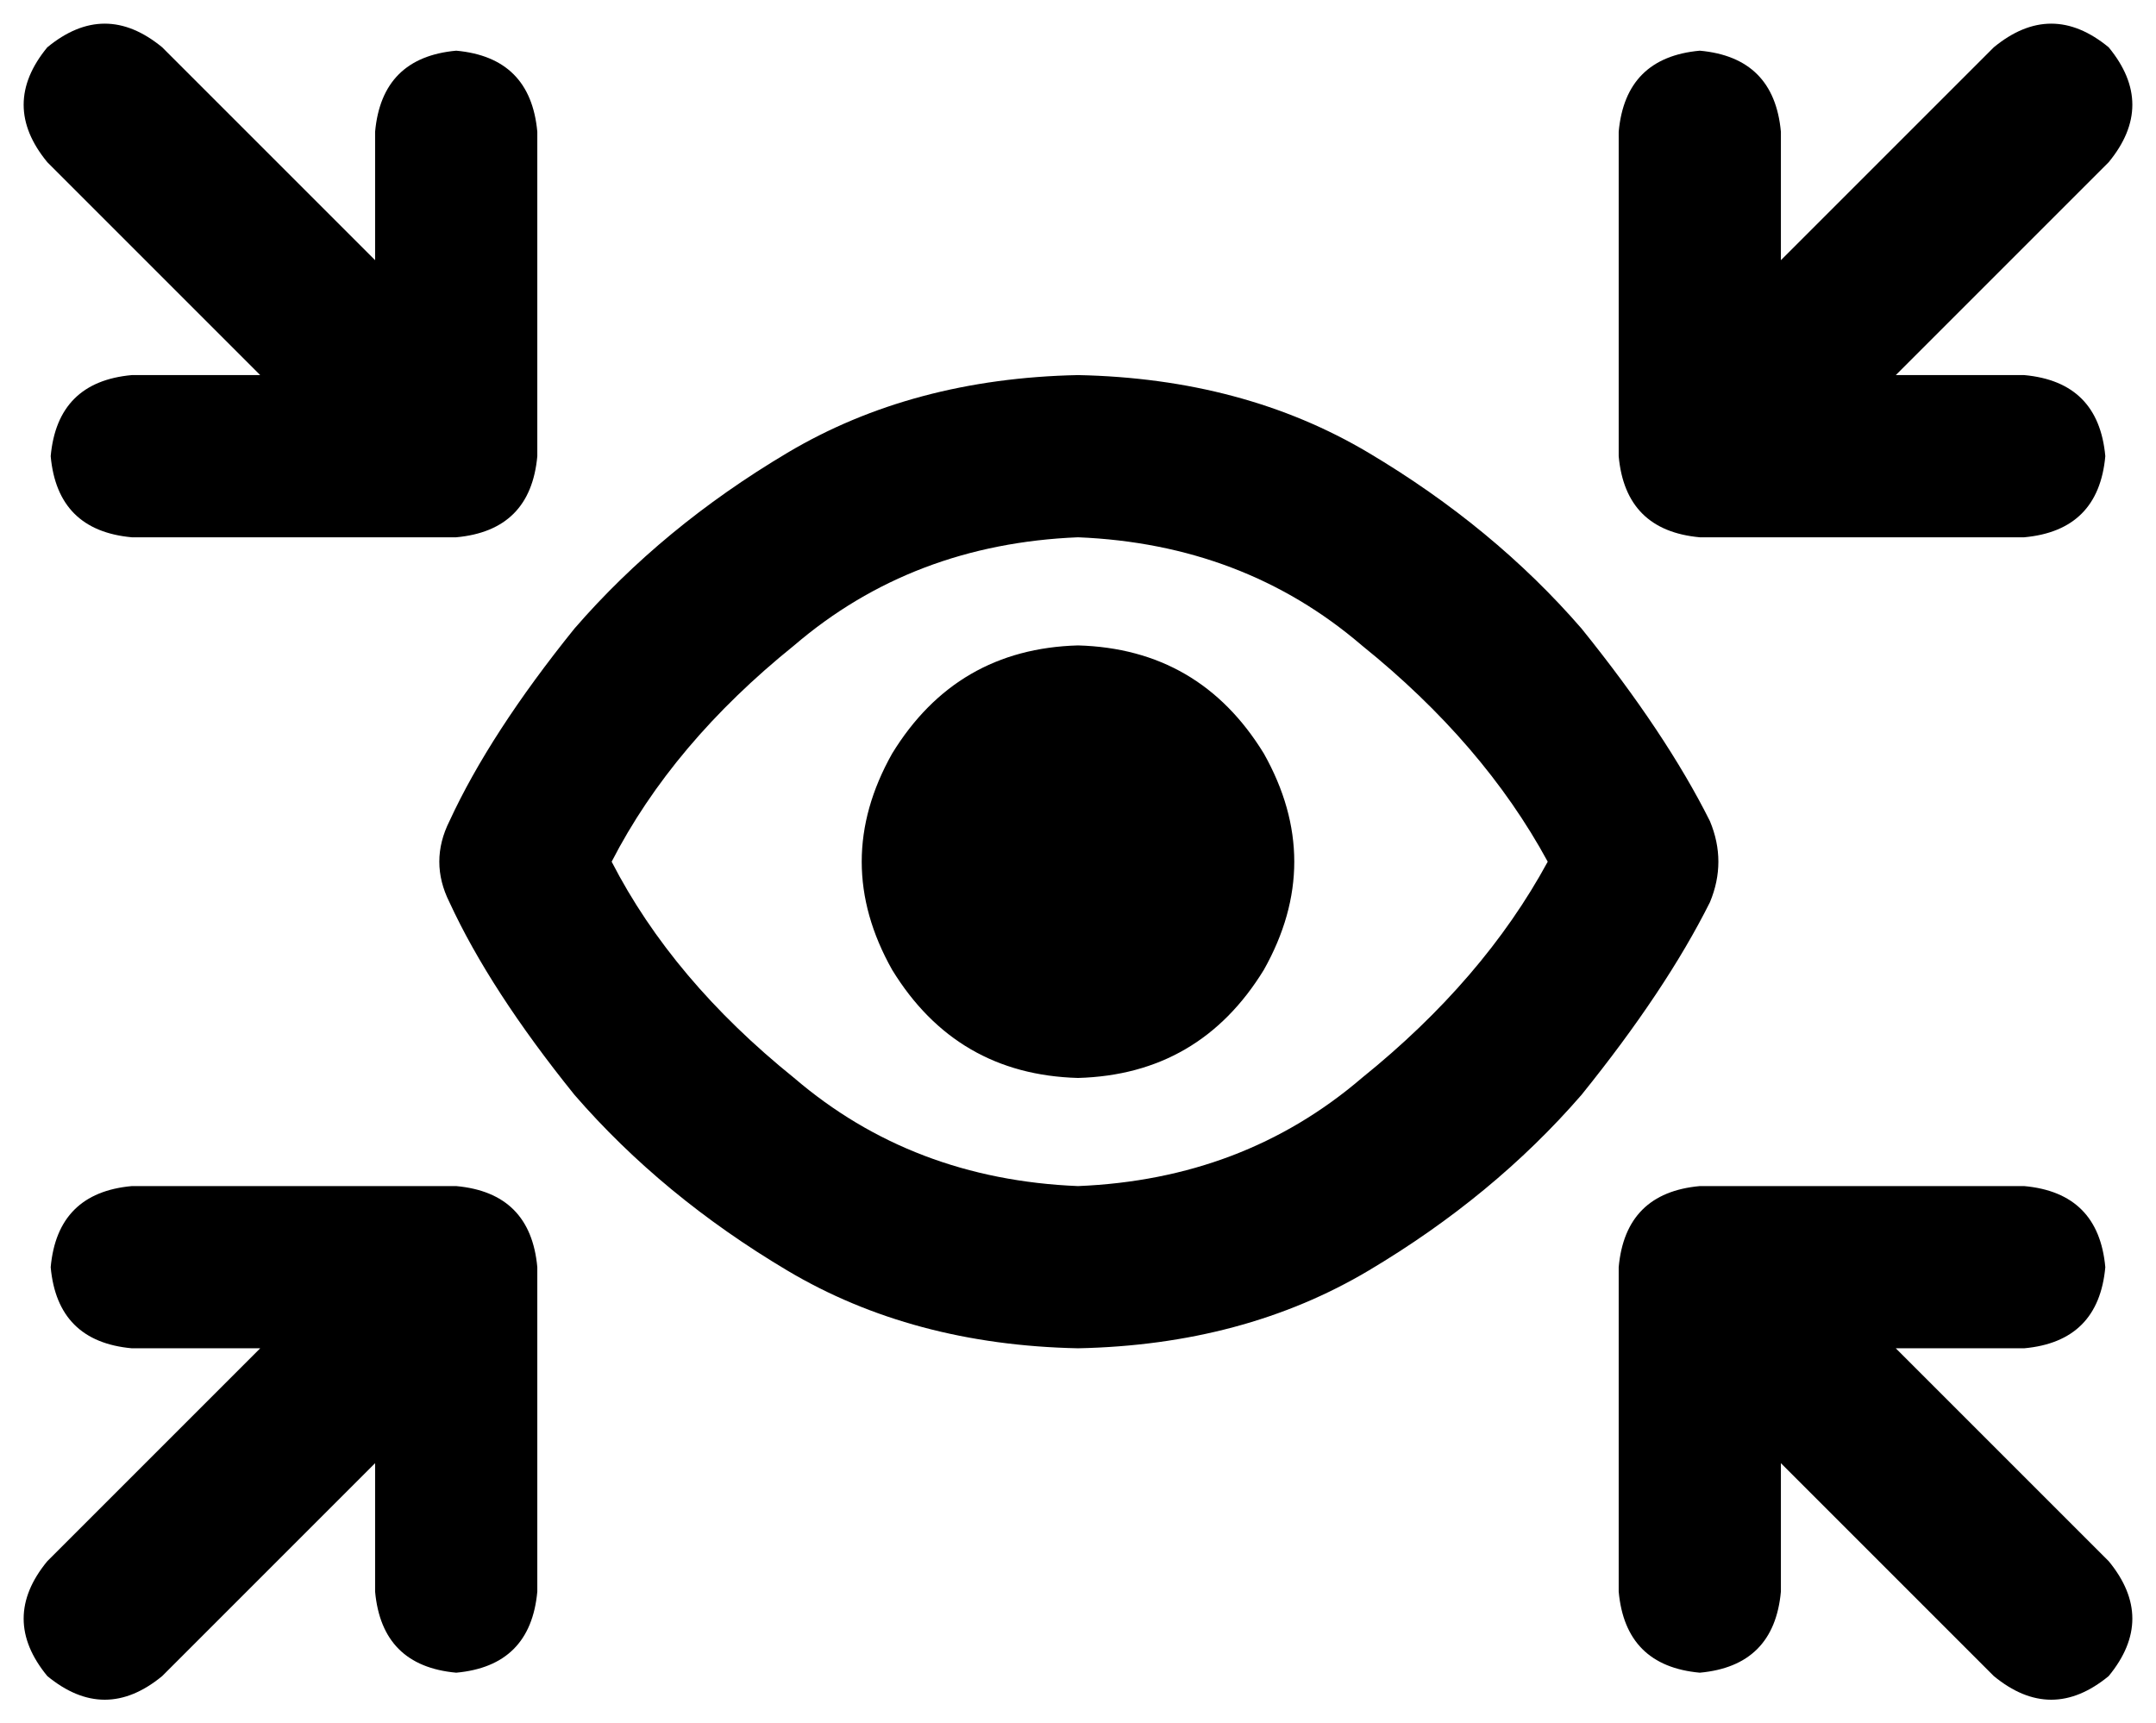<svg xmlns="http://www.w3.org/2000/svg" viewBox="0 0 638 510">
  <path d="M 48 14 Q 31 0 14 14 Q 0 31 14 48 L 77 111 L 77 111 L 39 111 L 39 111 Q 17 113 15 135 Q 17 157 39 159 L 135 159 L 135 159 Q 157 157 159 135 L 159 39 L 159 39 Q 157 17 135 15 Q 113 17 111 39 L 111 77 L 111 77 L 48 14 L 48 14 Z M 319 351 Q 270 349 235 319 L 235 319 L 235 319 Q 199 290 181 255 Q 199 220 235 191 Q 270 161 319 159 Q 368 161 403 191 Q 439 220 458 255 Q 439 290 403 319 Q 368 349 319 351 L 319 351 Z M 319 111 Q 270 112 233 134 L 233 134 L 233 134 Q 196 156 170 186 L 170 186 L 170 186 Q 145 217 133 243 Q 127 255 133 267 Q 145 293 170 324 Q 196 354 233 376 Q 270 398 319 399 Q 368 398 405 376 Q 442 354 468 324 Q 493 293 506 267 Q 511 255 506 243 Q 493 217 468 186 Q 442 156 405 134 Q 368 112 319 111 L 319 111 Z M 624 14 Q 607 0 590 14 L 527 77 L 527 77 L 527 39 L 527 39 Q 525 17 503 15 Q 481 17 479 39 L 479 135 L 479 135 Q 481 157 503 159 L 599 159 L 599 159 Q 621 157 623 135 Q 621 113 599 111 L 561 111 L 561 111 L 624 48 L 624 48 Q 638 31 624 14 L 624 14 Z M 48 496 L 111 433 L 48 496 L 111 433 L 111 471 L 111 471 Q 113 493 135 495 Q 157 493 159 471 L 159 375 L 159 375 Q 157 353 135 351 L 39 351 L 39 351 Q 17 353 15 375 Q 17 397 39 399 L 77 399 L 77 399 L 14 462 L 14 462 Q 0 479 14 496 Q 31 510 48 496 L 48 496 Z M 624 496 Q 638 479 624 462 L 561 399 L 561 399 L 599 399 L 599 399 Q 621 397 623 375 Q 621 353 599 351 L 503 351 L 503 351 Q 481 353 479 375 L 479 471 L 479 471 Q 481 493 503 495 Q 525 493 527 471 L 527 433 L 527 433 L 590 496 L 590 496 Q 607 510 624 496 L 624 496 Z M 319 319 Q 355 318 374 287 Q 392 255 374 223 Q 355 192 319 191 Q 283 192 264 223 Q 246 255 264 287 Q 283 318 319 319 L 319 319 Z" />
</svg>